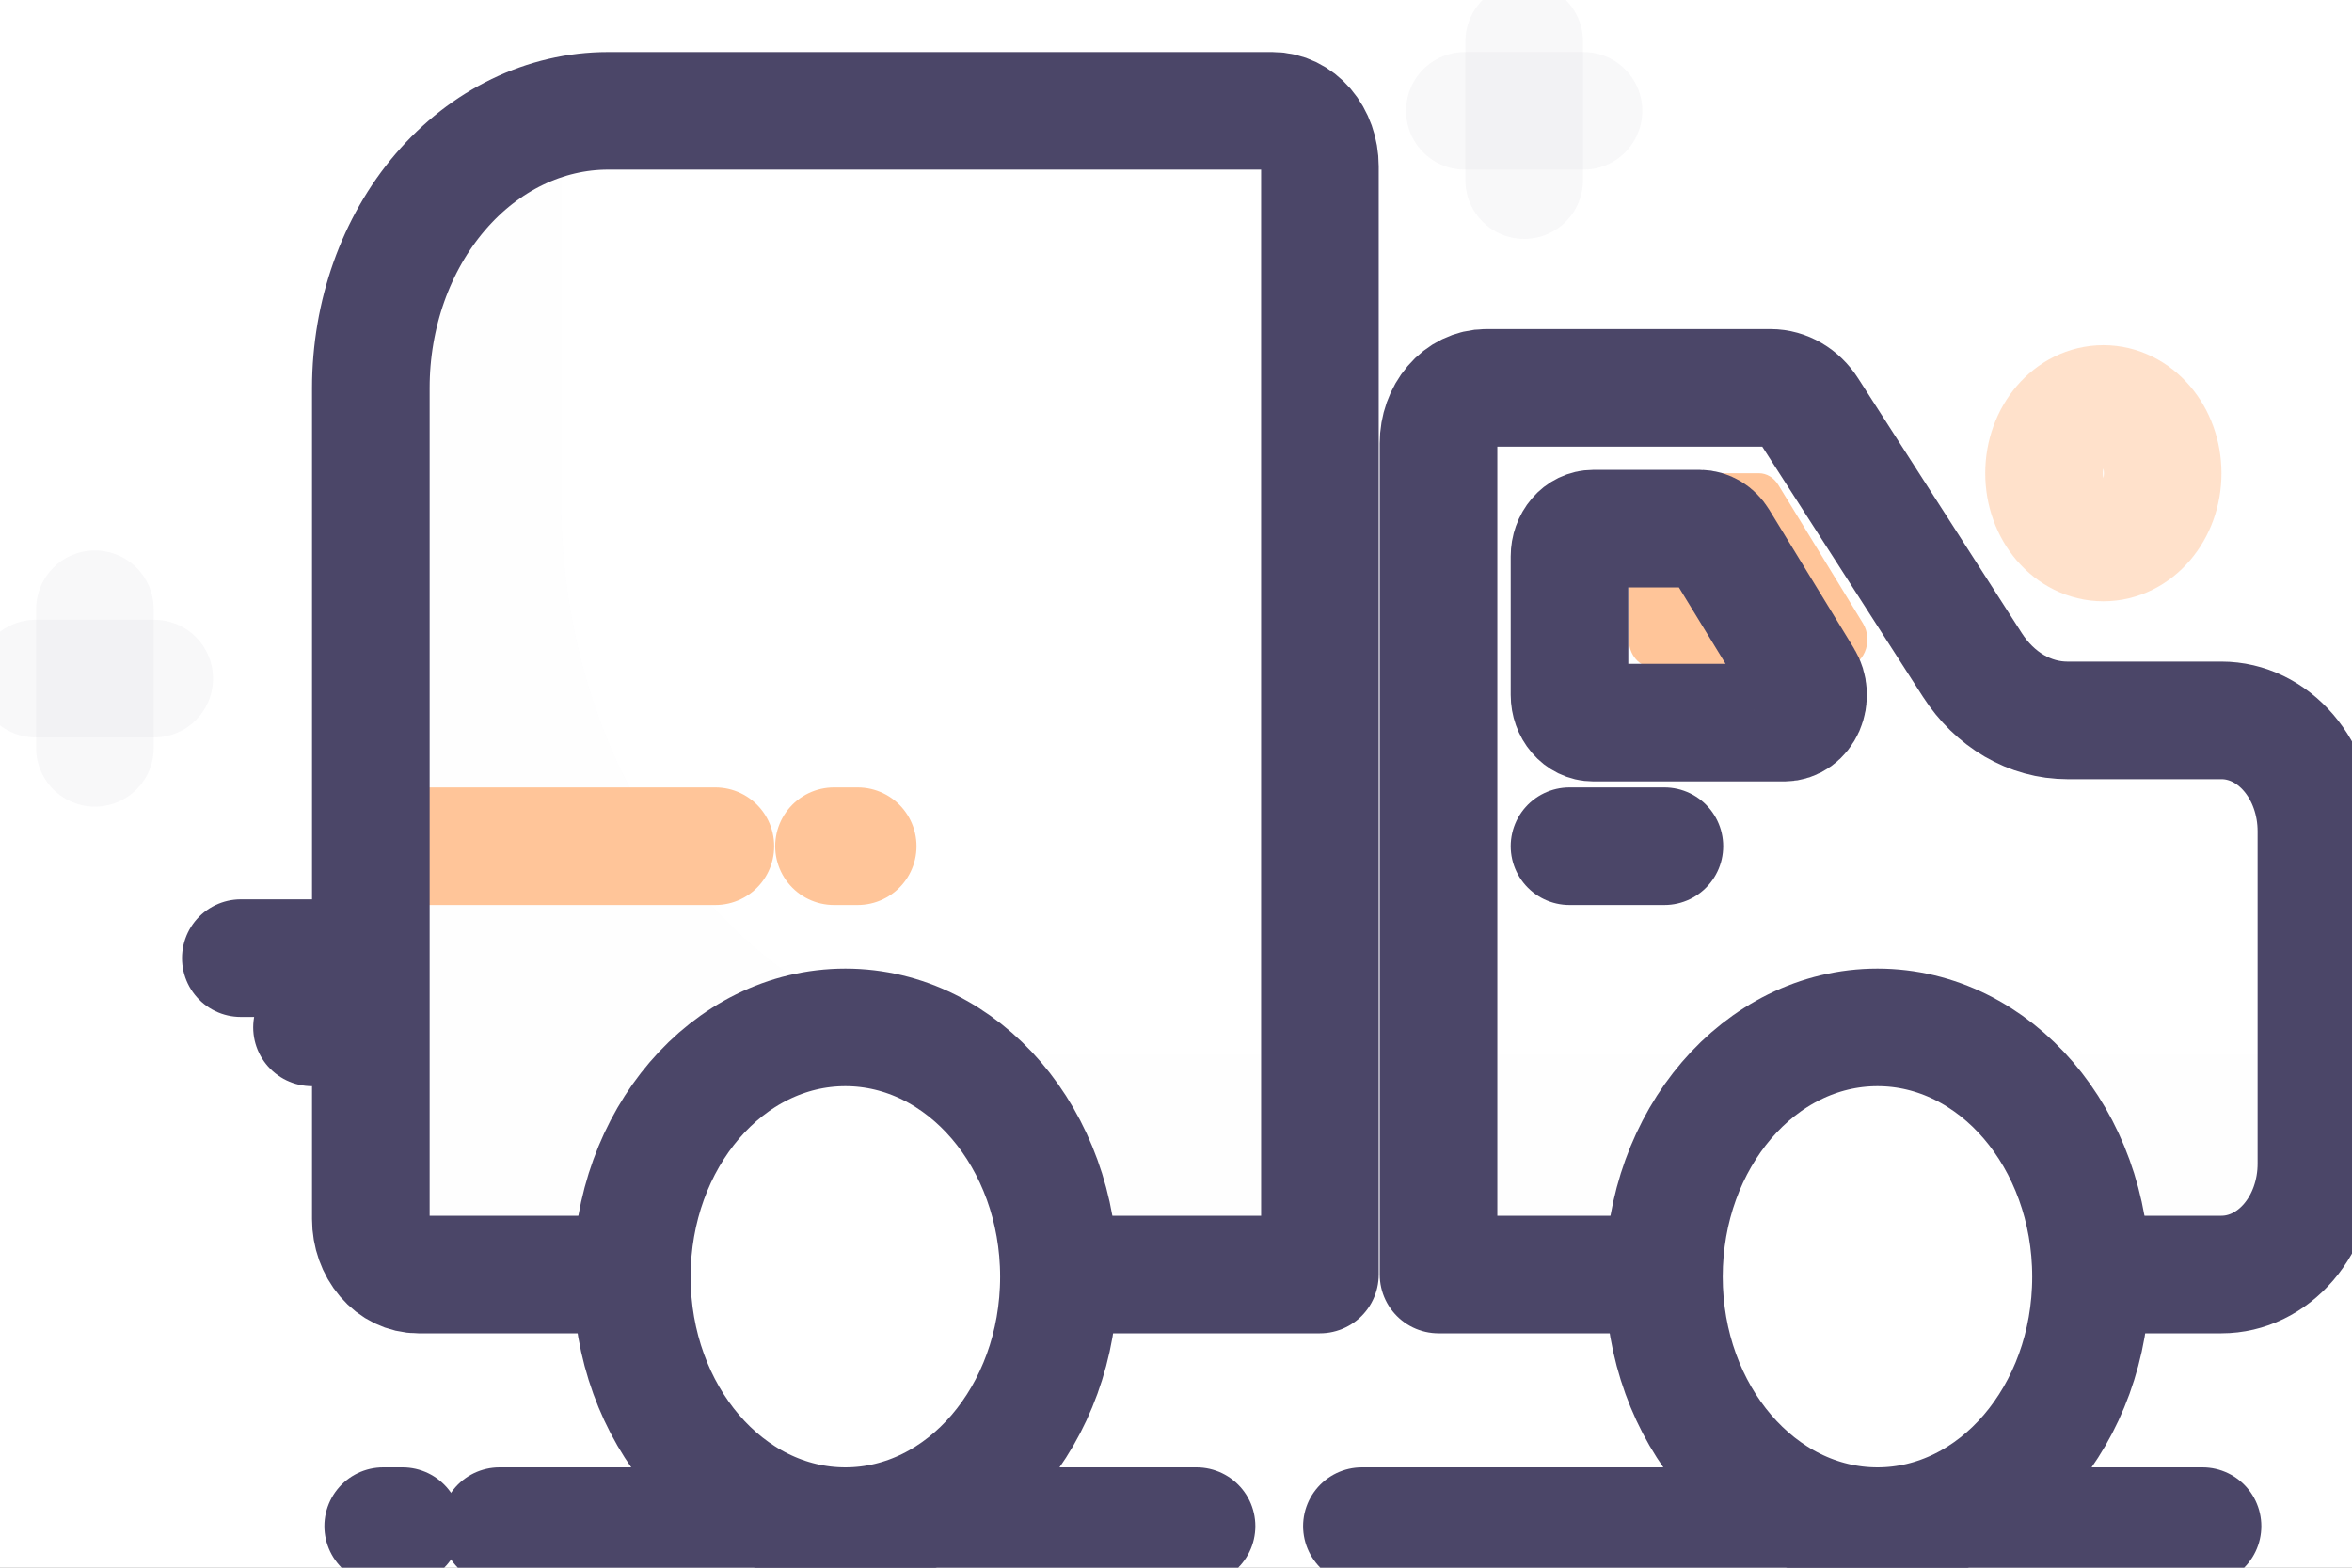 <svg width="60" height="40" viewBox="0 0 60 40" fill="none" xmlns="http://www.w3.org/2000/svg">
<rect x="0" y="0" width="60" height="40" fill="#808080" stroke="none"/>
<g clip-path="url(#clip0)">
<rect width="60" height="40" fill="white"/>
<g opacity="0.1">
<path opacity="0.1" d="M14.315 2.934C12.947 3.26 11.719 4.128 10.836 5.39C9.954 6.653 9.472 8.232 9.472 9.862V31.106C9.472 31.481 9.6 31.841 9.827 32.106C10.054 32.371 10.362 32.52 10.683 32.52H33.683V26.921H26.42C23.209 26.921 20.13 25.431 17.86 22.78C15.59 20.128 14.315 16.532 14.315 12.782V2.934Z" fill="#4B4868"/>
<path opacity="0.1" d="M36.697 26.921V32.52H56.671C57.313 32.52 57.929 32.222 58.383 31.692C58.837 31.162 59.092 30.442 59.092 29.692V26.921H36.697Z" fill="#4B4868"/>
</g>
<path d="M47.035 17.024H42.157C41.996 17.024 41.842 16.949 41.729 16.817C41.615 16.684 41.551 16.504 41.551 16.317V12.782C41.551 12.594 41.615 12.415 41.729 12.282C41.842 12.149 41.996 12.075 42.157 12.075H44.874C44.97 12.075 45.065 12.103 45.15 12.154C45.236 12.206 45.309 12.28 45.365 12.372L47.526 15.907C47.59 16.012 47.628 16.136 47.636 16.265C47.644 16.395 47.622 16.524 47.571 16.639C47.52 16.755 47.444 16.851 47.349 16.919C47.255 16.987 47.146 17.023 47.035 17.024Z" fill="#FFC599"/>
<path d="M9.775 21.591H18.249" stroke="#FFC599" stroke-width="3" stroke-linecap="round" stroke-linejoin="round"/>
<path d="M21.275 21.591H21.88" stroke="#FFC599" stroke-width="3" stroke-linecap="round" stroke-linejoin="round"/>
<path d="M50.316 16.967L46.139 10.463C46.027 10.287 45.88 10.145 45.712 10.047C45.544 9.949 45.359 9.897 45.171 9.897H37.908C37.587 9.897 37.279 10.046 37.052 10.312C36.825 10.577 36.697 10.936 36.697 11.311V32.52H56.671C57.313 32.52 57.929 32.222 58.383 31.692C58.837 31.162 59.092 30.442 59.092 29.692V21.209C59.092 20.459 58.837 19.74 58.383 19.209C57.929 18.679 57.313 18.381 56.671 18.381H52.737C52.267 18.381 51.804 18.253 51.383 18.008C50.963 17.762 50.598 17.406 50.316 16.967V16.967Z" stroke="#4B4668" stroke-width="3" stroke-linecap="round" stroke-linejoin="round"/>
<path d="M47.895 38.94C50.903 38.94 53.342 36.091 53.342 32.577C53.342 29.063 50.903 26.214 47.895 26.214C44.886 26.214 42.447 29.063 42.447 32.577C42.447 36.091 44.886 38.94 47.895 38.94Z" fill="white" stroke="#4B4668" stroke-width="3" stroke-linecap="round" stroke-linejoin="round"/>
<path d="M40.038 21.591H42.459" stroke="#4B4668" stroke-width="3" stroke-linecap="round" stroke-linejoin="round"/>
<path d="M34.742 38.94H56.187" stroke="#4B4668" stroke-width="3" stroke-linecap="round" stroke-linejoin="round"/>
<path d="M12.741 38.94H30.524" stroke="#4B4668" stroke-width="3" stroke-linecap="round" stroke-linejoin="round"/>
<path d="M9.775 38.94H10.271" stroke="#4B4668" stroke-width="3" stroke-linecap="round" stroke-linejoin="round"/>
<path d="M45.522 18.438H40.644C40.483 18.438 40.329 18.363 40.216 18.23C40.102 18.098 40.038 17.918 40.038 17.731V14.196C40.038 14.008 40.102 13.829 40.216 13.696C40.329 13.563 40.483 13.489 40.644 13.489H43.361C43.457 13.489 43.552 13.517 43.637 13.568C43.722 13.62 43.796 13.694 43.852 13.786L46.012 17.321C46.077 17.426 46.115 17.55 46.123 17.679C46.131 17.809 46.108 17.938 46.058 18.053C46.007 18.168 45.931 18.265 45.836 18.333C45.742 18.401 45.633 18.437 45.522 18.438V18.438Z" stroke="#4B4668" stroke-width="3" stroke-linecap="round" stroke-linejoin="round"/>
<path d="M6.143 24.447H9.17" stroke="#4B4668" stroke-width="3" stroke-linecap="round" stroke-linejoin="round"/>
<path d="M7.959 26.214H9.17" stroke="#4B4668" stroke-width="3" stroke-linecap="round" stroke-linejoin="round"/>
<g opacity="0.2">
<path opacity="0.2" d="M38.882 1.06V4.595" stroke="#4B4668" stroke-width="3" stroke-linecap="round" stroke-linejoin="round"/>
<path opacity="0.2" d="M40.395 2.828H37.369" stroke="#4B4668" stroke-width="3" stroke-linecap="round" stroke-linejoin="round"/>
</g>
<g opacity="0.2">
<path opacity="0.2" d="M2.421 15.546V19.081" stroke="#4B4668" stroke-width="3" stroke-linecap="round" stroke-linejoin="round"/>
<path opacity="0.2" d="M3.934 17.314H0.908" stroke="#4B4668" stroke-width="3" stroke-linecap="round" stroke-linejoin="round"/>
</g>
<path opacity="0.5" d="M53.657 13.842C54.492 13.842 55.17 13.051 55.17 12.075C55.17 11.099 54.492 10.307 53.657 10.307C52.821 10.307 52.144 11.099 52.144 12.075C52.144 13.051 52.821 13.842 53.657 13.842Z" stroke="#FFC599" stroke-width="3" stroke-linecap="round" stroke-linejoin="round"/>
<path d="M9.46 9.897V31.106C9.46 31.481 9.588 31.841 9.815 32.106C10.042 32.371 10.35 32.52 10.671 32.52H33.671V4.242C33.671 3.867 33.543 3.507 33.316 3.242C33.089 2.977 32.782 2.828 32.46 2.828H15.513C13.908 2.828 12.368 3.573 11.233 4.899C10.098 6.224 9.46 8.023 9.46 9.897V9.897Z" stroke="#4B4668" stroke-width="3" stroke-linecap="round" stroke-linejoin="round"/>
<path d="M21.566 38.94C24.574 38.94 27.013 36.091 27.013 32.577C27.013 29.063 24.574 26.214 21.566 26.214C18.557 26.214 16.118 29.063 16.118 32.577C16.118 36.091 18.557 38.94 21.566 38.94Z" fill="white" stroke="#4B4668" stroke-width="3" stroke-linecap="round" stroke-linejoin="round"/>
</g>
<defs>
<clipPath id="clip0">
<rect width="60" height="40" fill="white"/>
</clipPath>
</defs>
</svg>
